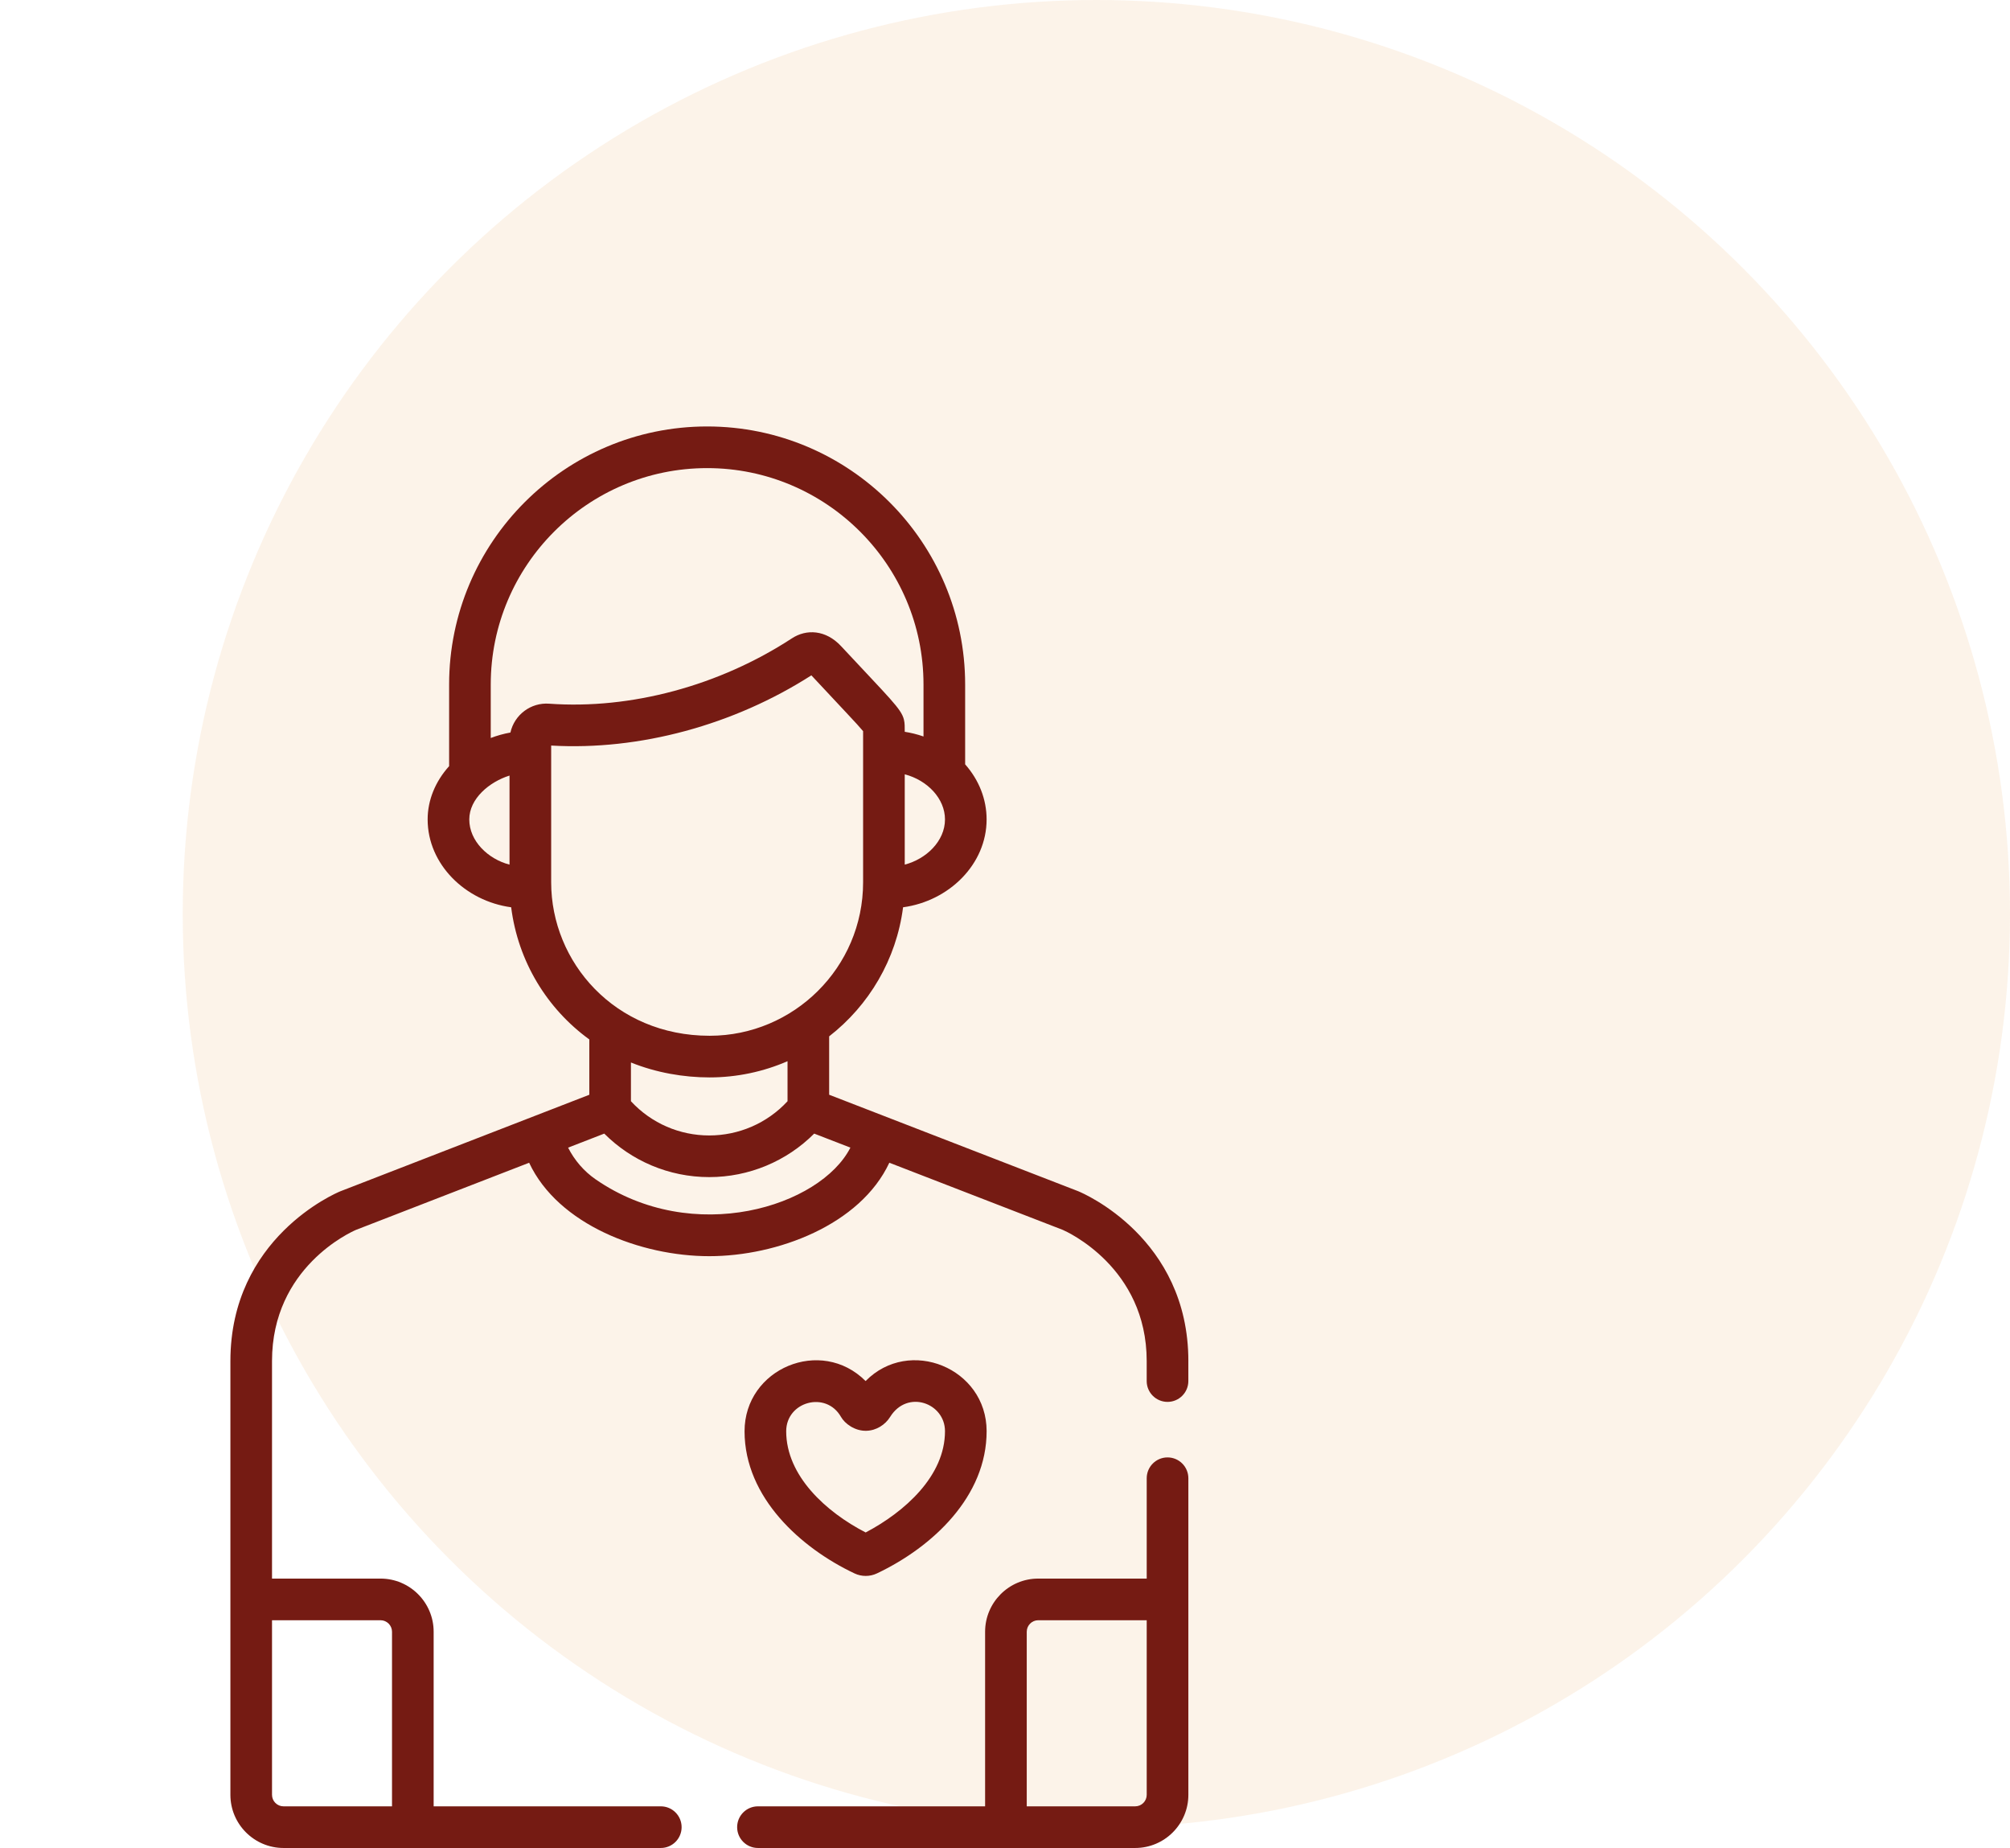 <svg width="99" height="91" viewBox="0 0 99 91" fill="none" xmlns="http://www.w3.org/2000/svg">
<circle opacity="0.1" cx="54" cy="45" r="45" fill="#DC8A26"/>
<g clip-path="url(#clip0)">
<path d="M42.089 77.48C42.438 77.645 42.844 77.644 43.193 77.479C45.95 76.17 48.599 73.68 48.595 70.472C48.592 67.364 44.784 65.818 42.634 68.007C40.442 65.809 36.669 67.387 36.672 70.484C36.676 73.759 39.472 76.245 42.089 77.48ZM41.42 69.769C41.61 70.104 42.104 70.472 42.671 70.456C43.156 70.445 43.6 70.164 43.843 69.772C44.691 68.409 46.543 69.09 46.544 70.474C46.547 72.684 44.556 74.451 42.637 75.463C40.688 74.459 38.725 72.676 38.723 70.482C38.722 69.016 40.686 68.478 41.42 69.769Z" fill="#751B13"/>
<path d="M36.307 89.975C36.307 90.541 36.765 91 37.332 91H55.913C57.356 91 58.531 89.826 58.531 88.383C58.531 86.85 58.531 74.327 58.531 72.793C58.531 72.227 58.072 71.767 57.505 71.767C56.939 71.767 56.48 72.227 56.48 72.793V77.734H51.137C49.694 77.734 48.52 78.908 48.52 80.352V88.949H37.332C36.766 88.949 36.307 89.408 36.307 89.975ZM50.571 80.352C50.571 80.04 50.825 79.785 51.137 79.785H56.48V88.382C56.48 88.695 56.226 88.949 55.913 88.949H50.571V80.352Z" fill="#751B13"/>
<path d="M58.531 67.021C58.531 60.959 53.339 58.755 53.118 58.664C53.112 58.661 53.105 58.658 53.099 58.656L40.839 53.908V51.033C42.796 49.512 44.149 47.253 44.48 44.677C46.734 44.373 48.594 42.566 48.594 40.351C48.594 39.362 48.222 38.413 47.537 37.638V33.708C47.537 26.701 41.837 21 34.829 21C27.822 21 22.121 26.701 22.121 33.708V37.727C21.437 38.487 21.063 39.407 21.063 40.351C21.063 42.558 22.914 44.371 25.177 44.677C25.516 47.346 26.94 49.67 29.026 51.185V53.909C29.013 53.913 16.772 58.658 16.76 58.664C16.539 58.755 11.348 60.958 11.348 67.021V88.383C11.348 89.826 12.522 91 13.965 91H32.547C33.113 91 33.572 90.541 33.572 89.975C33.572 89.408 33.113 88.949 32.547 88.949H21.359V80.352C21.359 78.908 20.185 77.734 18.742 77.734H13.398V67.021C13.398 62.404 17.294 60.666 17.533 60.563L26.062 57.257C27.494 60.316 31.578 61.858 34.932 61.858C38.282 61.858 42.37 60.319 43.803 57.256L52.345 60.563C52.529 60.643 56.479 62.404 56.479 67.021V68.008C56.479 68.574 56.939 69.033 57.505 69.033C58.071 69.033 58.53 68.574 58.53 68.008V67.021H58.531ZM13.398 79.785H18.742C19.054 79.785 19.308 80.04 19.308 80.352V88.949H13.964C13.653 88.949 13.398 88.695 13.398 88.383V79.785ZM46.544 40.351C46.544 41.419 45.619 42.302 44.562 42.576V38.129C45.682 38.423 46.544 39.326 46.544 40.351ZM25.096 42.577C24.037 42.302 23.114 41.417 23.114 40.351C23.114 39.329 24.1 38.503 25.096 38.191V42.577ZM25.14 36.072C24.812 36.13 24.487 36.221 24.171 36.341V33.708C24.171 27.832 28.952 23.051 34.829 23.051C40.705 23.051 45.486 27.832 45.486 33.708V36.267C45.174 36.157 44.842 36.079 44.562 36.036C44.562 35.799 44.566 35.613 44.52 35.429C44.386 34.898 43.836 34.406 41.427 31.819C40.671 31.006 39.716 30.968 39.004 31.434C35.431 33.768 31.075 34.941 27.053 34.652C26.146 34.583 25.336 35.197 25.14 36.072ZM27.147 43.447C27.147 42.652 27.147 37.389 27.147 36.713C31.503 36.967 36.146 35.701 39.963 33.256C41.438 34.84 42.252 35.687 42.511 36.004V43.447C42.511 47.654 39.079 50.999 34.964 51.004C34.96 51.004 34.957 51.004 34.953 51.004C34.951 51.004 34.948 51.004 34.946 51.004C30.279 51.001 27.147 47.379 27.147 43.447ZM38.789 52.256V54.228C37.778 55.321 36.375 55.913 34.932 55.913C33.482 55.913 32.087 55.321 31.076 54.228V52.32C32.323 52.822 33.669 53.055 34.953 53.055C36.291 53.055 37.612 52.771 38.789 52.256ZM29.335 58.073C28.762 57.677 28.299 57.139 27.981 56.513L29.762 55.822C31.089 57.151 32.931 57.964 34.932 57.964C36.878 57.964 38.737 57.19 40.102 55.822L41.885 56.512C40.42 59.4 34.148 61.401 29.335 58.073Z" fill="#751B13"/>
</g>
<defs>
<clipPath id="clip0">
<rect width="70" height="70" fill="white" transform="translate(0 21)"/>
</clipPath>
</defs>
</svg>

